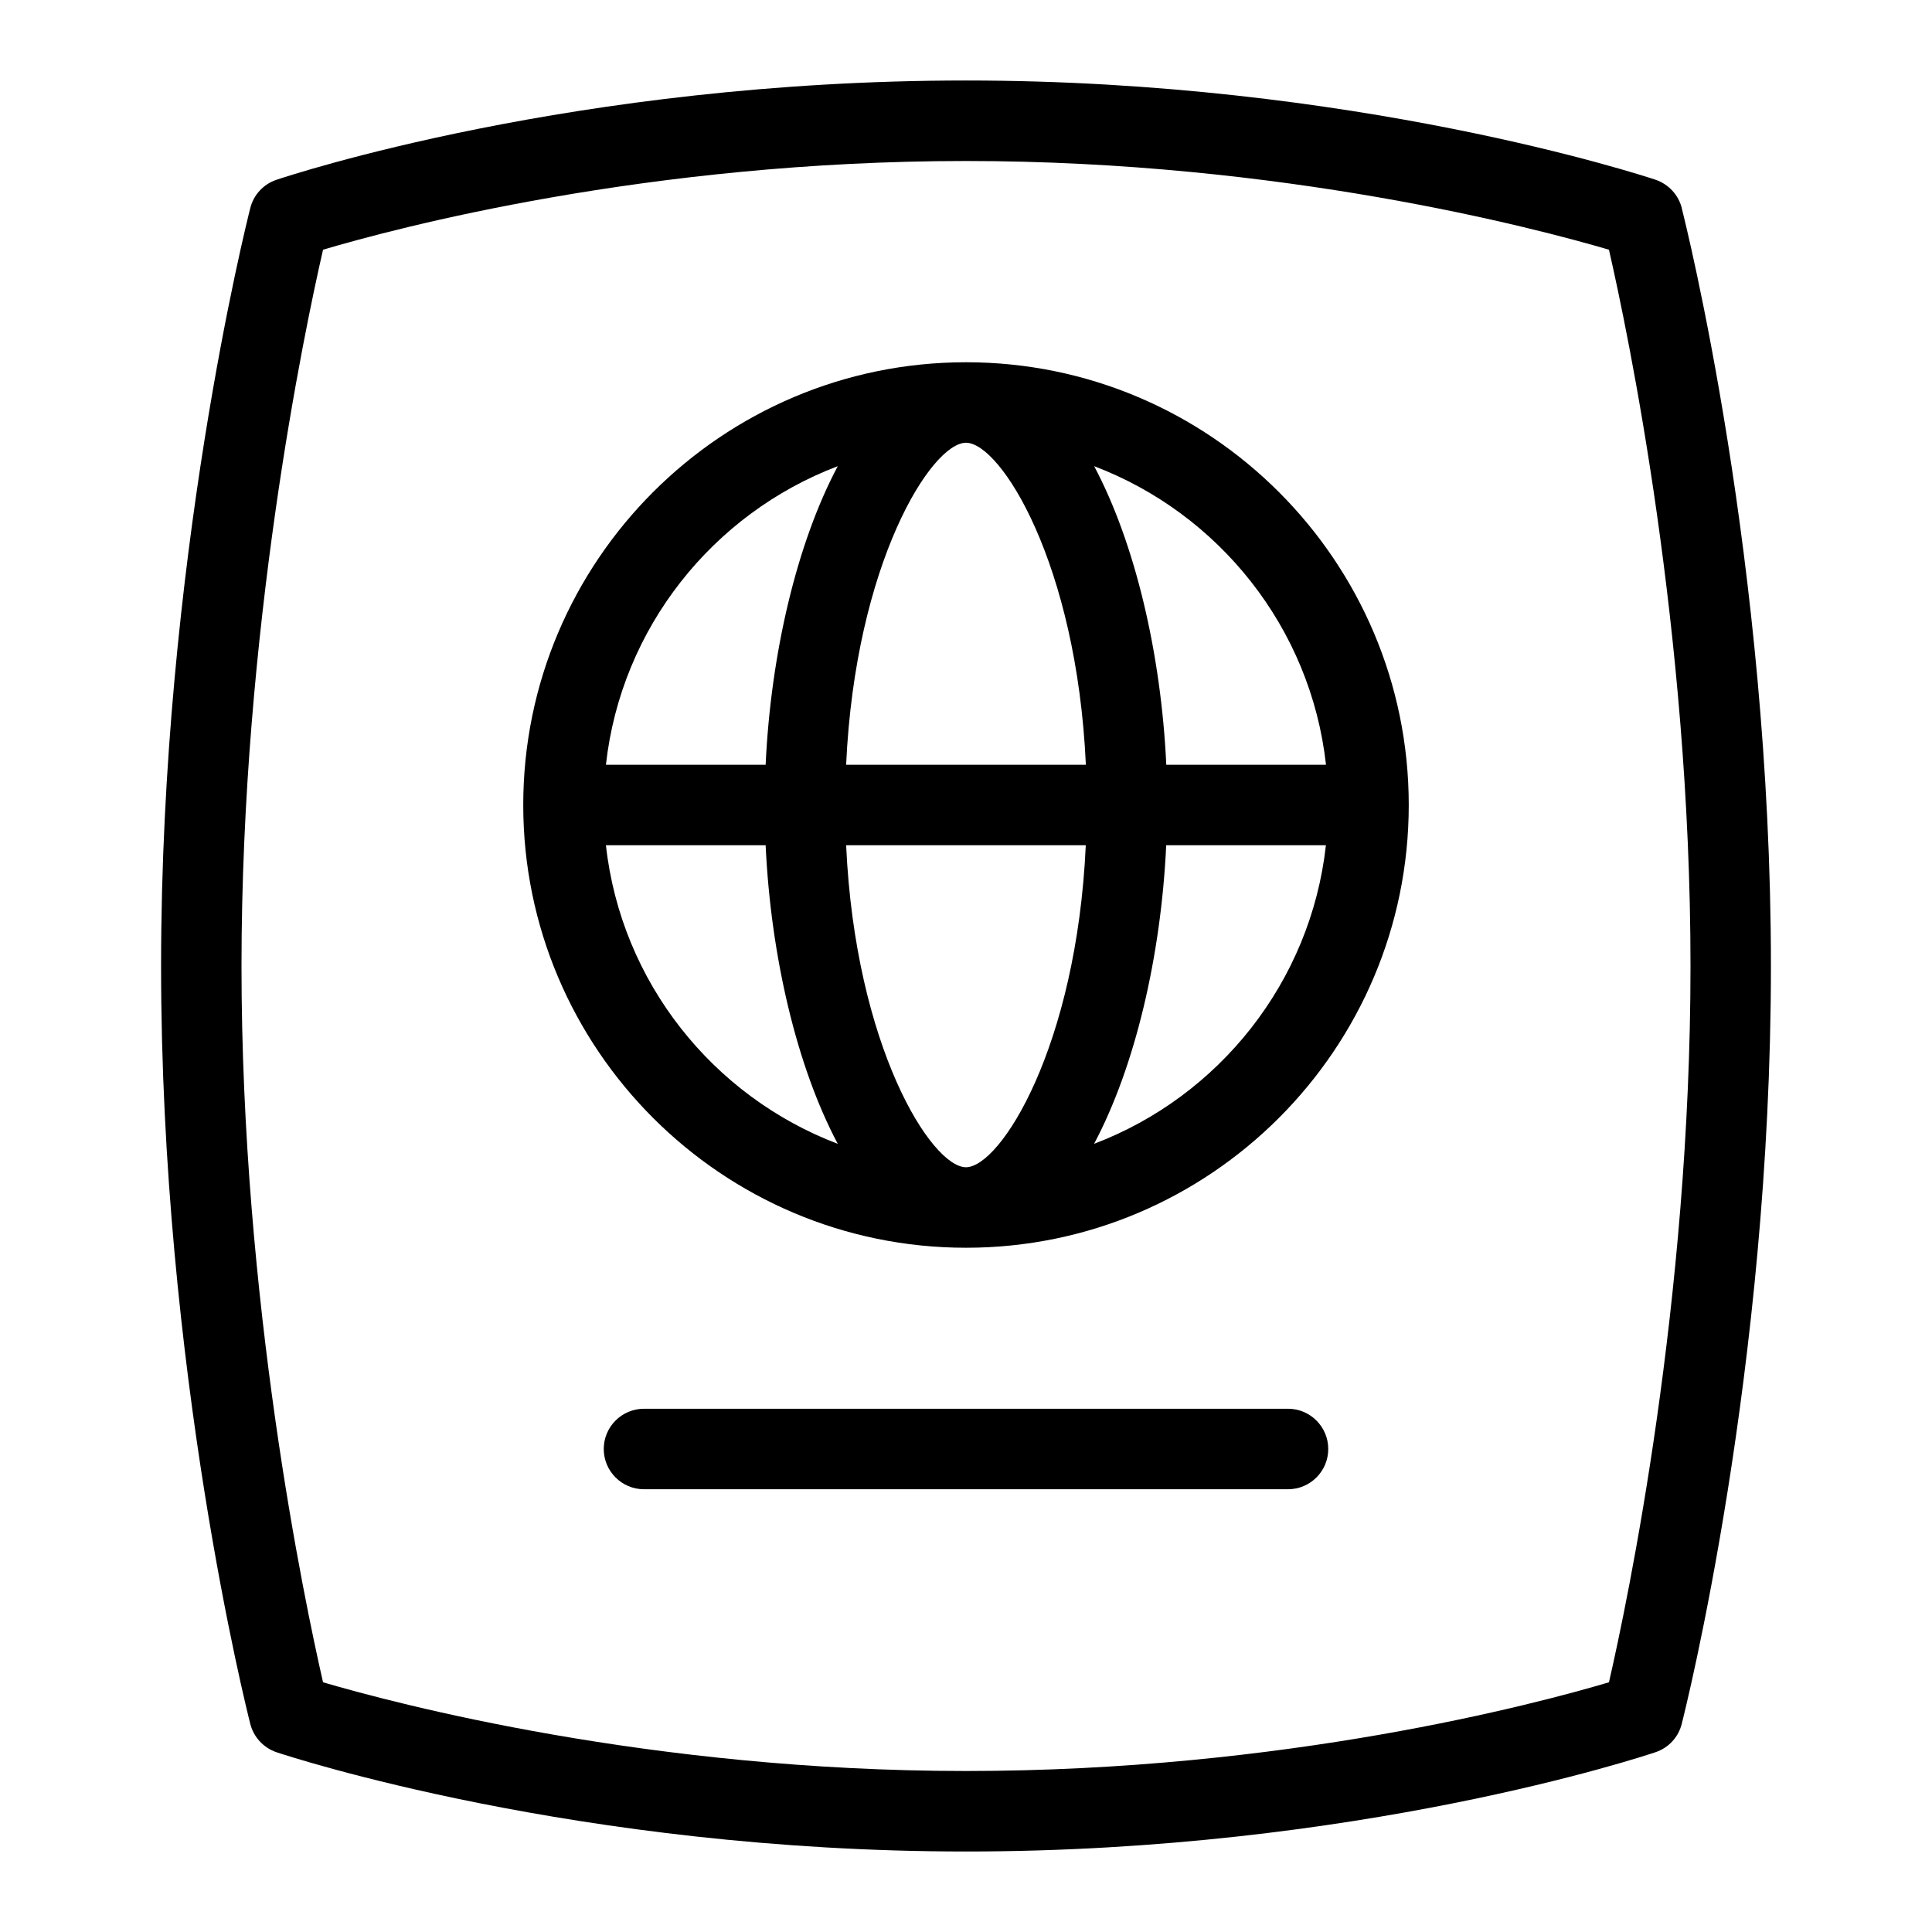 <svg id="Layer_1" viewBox="0 0 24 24" xmlns="http://www.w3.org/2000/svg" data-name="Layer 1"><path d="m20.892 2.585c-.042-.165-.165-.297-.326-.352-.15-.05-3.749-1.233-8.565-1.233-4.858 0-8.419 1.184-8.568 1.234-.16.054-.283.186-.324.351-.045.177-1.108 4.406-1.108 9.415s1.063 9.237 1.108 9.415c.042.165.165.297.326.352.15.05 3.749 1.233 8.565 1.233 4.857 0 8.418-1.184 8.567-1.234.16-.054.283-.186.324-.351.045-.177 1.108-4.406 1.108-9.415s-1.063-9.237-1.108-9.415zm-.905 18.313c-.899.267-4.031 1.102-7.987 1.102-3.925 0-7.081-.836-7.987-1.102-.232-1.014-1.013-4.733-1.013-8.898s.781-7.889 1.013-8.898c.899-.267 4.031-1.102 7.987-1.102 3.925 0 7.081.836 7.987 1.102.232 1.014 1.013 4.733 1.013 8.898s-.781 7.889-1.013 8.898z"/><path d="m12 4.5c-3.033 0-5.5 2.468-5.5 5.5s2.467 5.5 5.5 5.5 5.5-2.468 5.5-5.5-2.467-5.5-5.5-5.5zm4.472 5h-1.984c-.064-1.375-.386-2.75-.896-3.709 1.548.588 2.691 2.006 2.88 3.709zm-4.472 5c-.43 0-1.375-1.499-1.489-4h2.977c-.114 2.501-1.059 4-1.489 4zm-1.489-5c.114-2.501 1.059-4 1.489-4s1.375 1.499 1.489 4h-2.977zm-.104-3.709c-.51.959-.832 2.333-.896 3.709h-1.984c.189-1.702 1.331-3.121 2.88-3.709zm-2.88 4.709h1.984c.064 1.375.386 2.75.896 3.709-1.548-.588-2.691-2.006-2.88-3.709zm6.064 3.709c.51-.959.832-2.333.896-3.709h1.984c-.189 1.702-1.331 3.121-2.88 3.709z"/><path d="m16 17.5h-8c-.276 0-.5.224-.5.5s.224.5.5.5h8c.276 0 .5-.224.5-.5s-.224-.5-.5-.5z"/></svg>